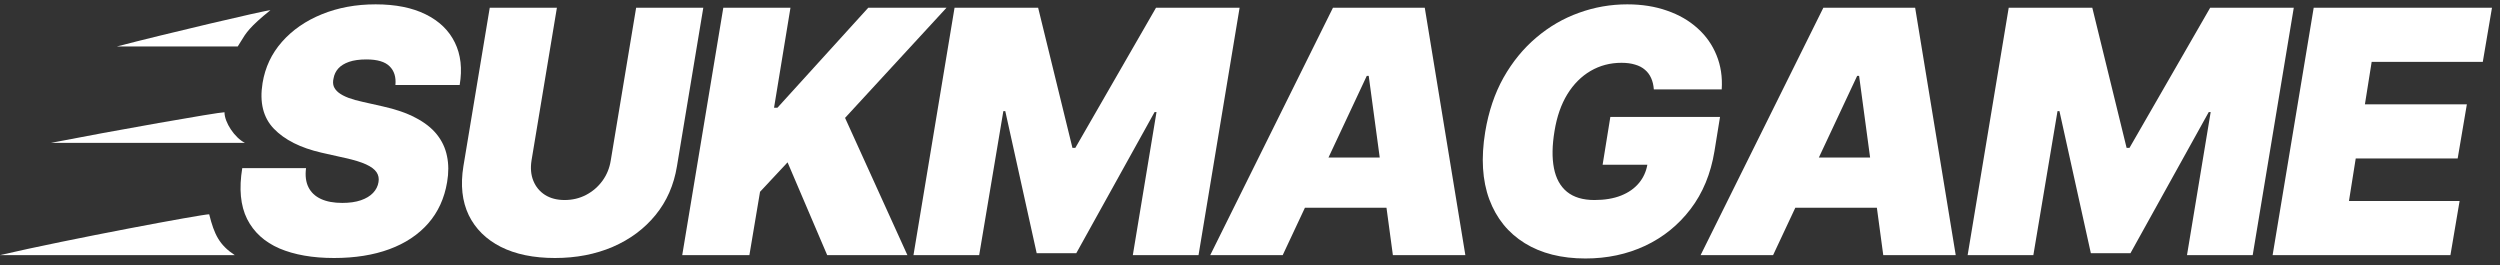 <svg width="245" height="26" viewBox="0 0 245 26" fill="none" xmlns="http://www.w3.org/2000/svg">
<rect x="0" y="0" width="245" height="26" fill="#333333" stroke="none"/>
<path d="M38.751 8.333C38.822 7.552 38.632 6.941 38.182 6.499C37.733 6.049 36.975 5.824 35.91 5.824C35.231 5.824 34.663 5.903 34.205 6.061C33.755 6.218 33.404 6.435 33.152 6.712C32.907 6.988 32.753 7.307 32.69 7.67C32.619 7.955 32.623 8.215 32.702 8.452C32.789 8.681 32.95 8.89 33.187 9.079C33.432 9.268 33.751 9.438 34.146 9.588C34.548 9.738 35.026 9.872 35.578 9.991L37.472 10.417C38.766 10.701 39.852 11.076 40.727 11.541C41.611 11.999 42.306 12.543 42.811 13.175C43.316 13.806 43.647 14.512 43.805 15.294C43.971 16.075 43.975 16.927 43.817 17.85C43.549 19.444 42.929 20.794 41.959 21.899C40.988 23.003 39.721 23.844 38.159 24.42C36.596 24.996 34.789 25.284 32.737 25.284C30.638 25.284 28.855 24.972 27.387 24.349C25.927 23.718 24.87 22.755 24.215 21.461C23.567 20.159 23.41 18.497 23.741 16.477H29.991C29.896 17.219 29.975 17.843 30.228 18.348C30.48 18.853 30.887 19.235 31.447 19.496C32.007 19.756 32.706 19.886 33.542 19.886C34.252 19.886 34.86 19.8 35.365 19.626C35.87 19.452 36.269 19.212 36.561 18.904C36.853 18.596 37.03 18.245 37.093 17.85C37.157 17.487 37.093 17.164 36.904 16.88C36.715 16.596 36.371 16.339 35.874 16.11C35.377 15.882 34.694 15.672 33.826 15.483L31.506 14.962C29.447 14.489 27.892 13.707 26.843 12.618C25.793 11.529 25.422 10.038 25.73 8.144C25.982 6.597 26.618 5.248 27.636 4.096C28.661 2.936 29.963 2.036 31.542 1.397C33.128 0.75 34.884 0.426 36.809 0.426C38.766 0.426 40.404 0.754 41.722 1.409C43.047 2.064 43.998 2.983 44.575 4.167C45.158 5.35 45.316 6.739 45.048 8.333H38.751Z" fill="white"/>
<path d="M62.341 0.758H68.923L66.342 16.288C66.042 18.134 65.34 19.733 64.235 21.082C63.138 22.424 61.742 23.461 60.045 24.195C58.348 24.921 56.462 25.284 54.387 25.284C52.295 25.284 50.528 24.921 49.084 24.195C47.64 23.461 46.59 22.424 45.935 21.082C45.288 19.733 45.114 18.134 45.414 16.288L47.995 0.758H54.576L52.09 15.72C51.972 16.469 52.031 17.136 52.268 17.72C52.505 18.304 52.887 18.766 53.416 19.105C53.945 19.437 54.584 19.602 55.334 19.602C56.091 19.602 56.79 19.437 57.429 19.105C58.076 18.766 58.613 18.304 59.039 17.72C59.465 17.136 59.737 16.469 59.855 15.72L62.341 0.758Z" fill="white"/>
<path d="M70.884 0.758L66.859 25H73.441L74.483 18.797L77.181 15.909L81.064 25H88.924L82.816 11.553L92.759 0.758H85.089L76.187 10.559H75.856L77.466 0.758H70.884Z" fill="white"/>
<path d="M93.546 0.758H101.737L105.099 14.489H105.383L113.29 0.758H121.481L117.456 25H111.017L113.337 10.985H113.148L105.477 24.811H101.595L98.517 10.89H98.328L95.96 25H89.521L93.546 0.758Z" fill="white"/>
<path fill-rule="evenodd" clip-rule="evenodd" d="M118.604 25H125.706L127.882 20.36H135.876L136.502 25H143.604L139.627 0.758H130.63L118.604 25ZM135.213 15.436L134.134 7.434H133.945L130.192 15.436H135.213Z" fill="white"/>
<path d="M162.075 8.759C162.044 8.341 161.957 7.974 161.815 7.659C161.673 7.335 161.471 7.063 161.211 6.842C160.951 6.613 160.627 6.443 160.24 6.333C159.862 6.214 159.416 6.155 158.903 6.155C157.798 6.155 156.792 6.42 155.884 6.948C154.977 7.477 154.215 8.239 153.6 9.233C152.992 10.227 152.574 11.427 152.345 12.831C152.108 14.252 152.088 15.467 152.286 16.477C152.483 17.487 152.909 18.261 153.564 18.797C154.227 19.334 155.123 19.602 156.251 19.602C157.261 19.602 158.133 19.456 158.867 19.164C159.601 18.872 160.189 18.458 160.631 17.921C161.049 17.414 161.318 16.822 161.44 16.146H157.056L157.814 11.458H168.562L168.017 14.82C167.654 17.03 166.873 18.92 165.674 20.49C164.482 22.053 162.998 23.252 161.223 24.088C159.447 24.917 157.498 25.331 155.375 25.331C153.024 25.331 151.039 24.83 149.421 23.828C147.803 22.826 146.647 21.398 145.953 19.543C145.266 17.689 145.132 15.483 145.55 12.926C145.882 10.922 146.482 9.146 147.35 7.599C148.226 6.053 149.295 4.747 150.558 3.681C151.82 2.608 153.213 1.799 154.736 1.255C156.259 0.702 157.837 0.426 159.471 0.426C160.899 0.426 162.197 0.631 163.365 1.042C164.533 1.444 165.532 2.02 166.36 2.77C167.189 3.512 167.808 4.392 168.219 5.41C168.637 6.428 168.806 7.544 168.728 8.759H162.075Z" fill="white"/>
<path fill-rule="evenodd" clip-rule="evenodd" d="M166.661 25H173.764L175.94 20.36H183.934L184.559 25H191.661L187.684 0.758H178.688L166.661 25ZM183.27 15.436L182.192 7.434H182.002L178.249 15.436H183.27Z" fill="white"/>
<path d="M196.854 0.758H205.045L208.407 14.489H208.691L216.598 0.758H224.79L220.765 25H214.326L216.646 10.985H216.456L208.786 24.811H204.903L201.826 10.89H201.636L199.269 25H192.829L196.854 0.758Z" fill="white"/>
<path d="M226.742 0.758L222.717 25H240.142L241.041 19.697H230.199L230.861 15.53H240.852L241.752 10.227H231.761L232.424 6.061H243.314L244.214 0.758H226.742Z" fill="white"/>
<path d="M26.5 1C26.026 1 15.998 3.368 11.459 4.552H23.299C23.43 4.354 23.537 4.176 23.641 4.004C24.088 3.259 24.47 2.624 26.5 1Z" fill="white"/>
<path d="M0 25C6.808 23.421 19.79 21 20.5 21C21 23 21.5 24 23 25H0Z" fill="white"/>
<path d="M22 11C21.369 11 11.051 12.816 5 14H24C23 13.5 22 12 22 11Z" fill="white"/>
</svg>
